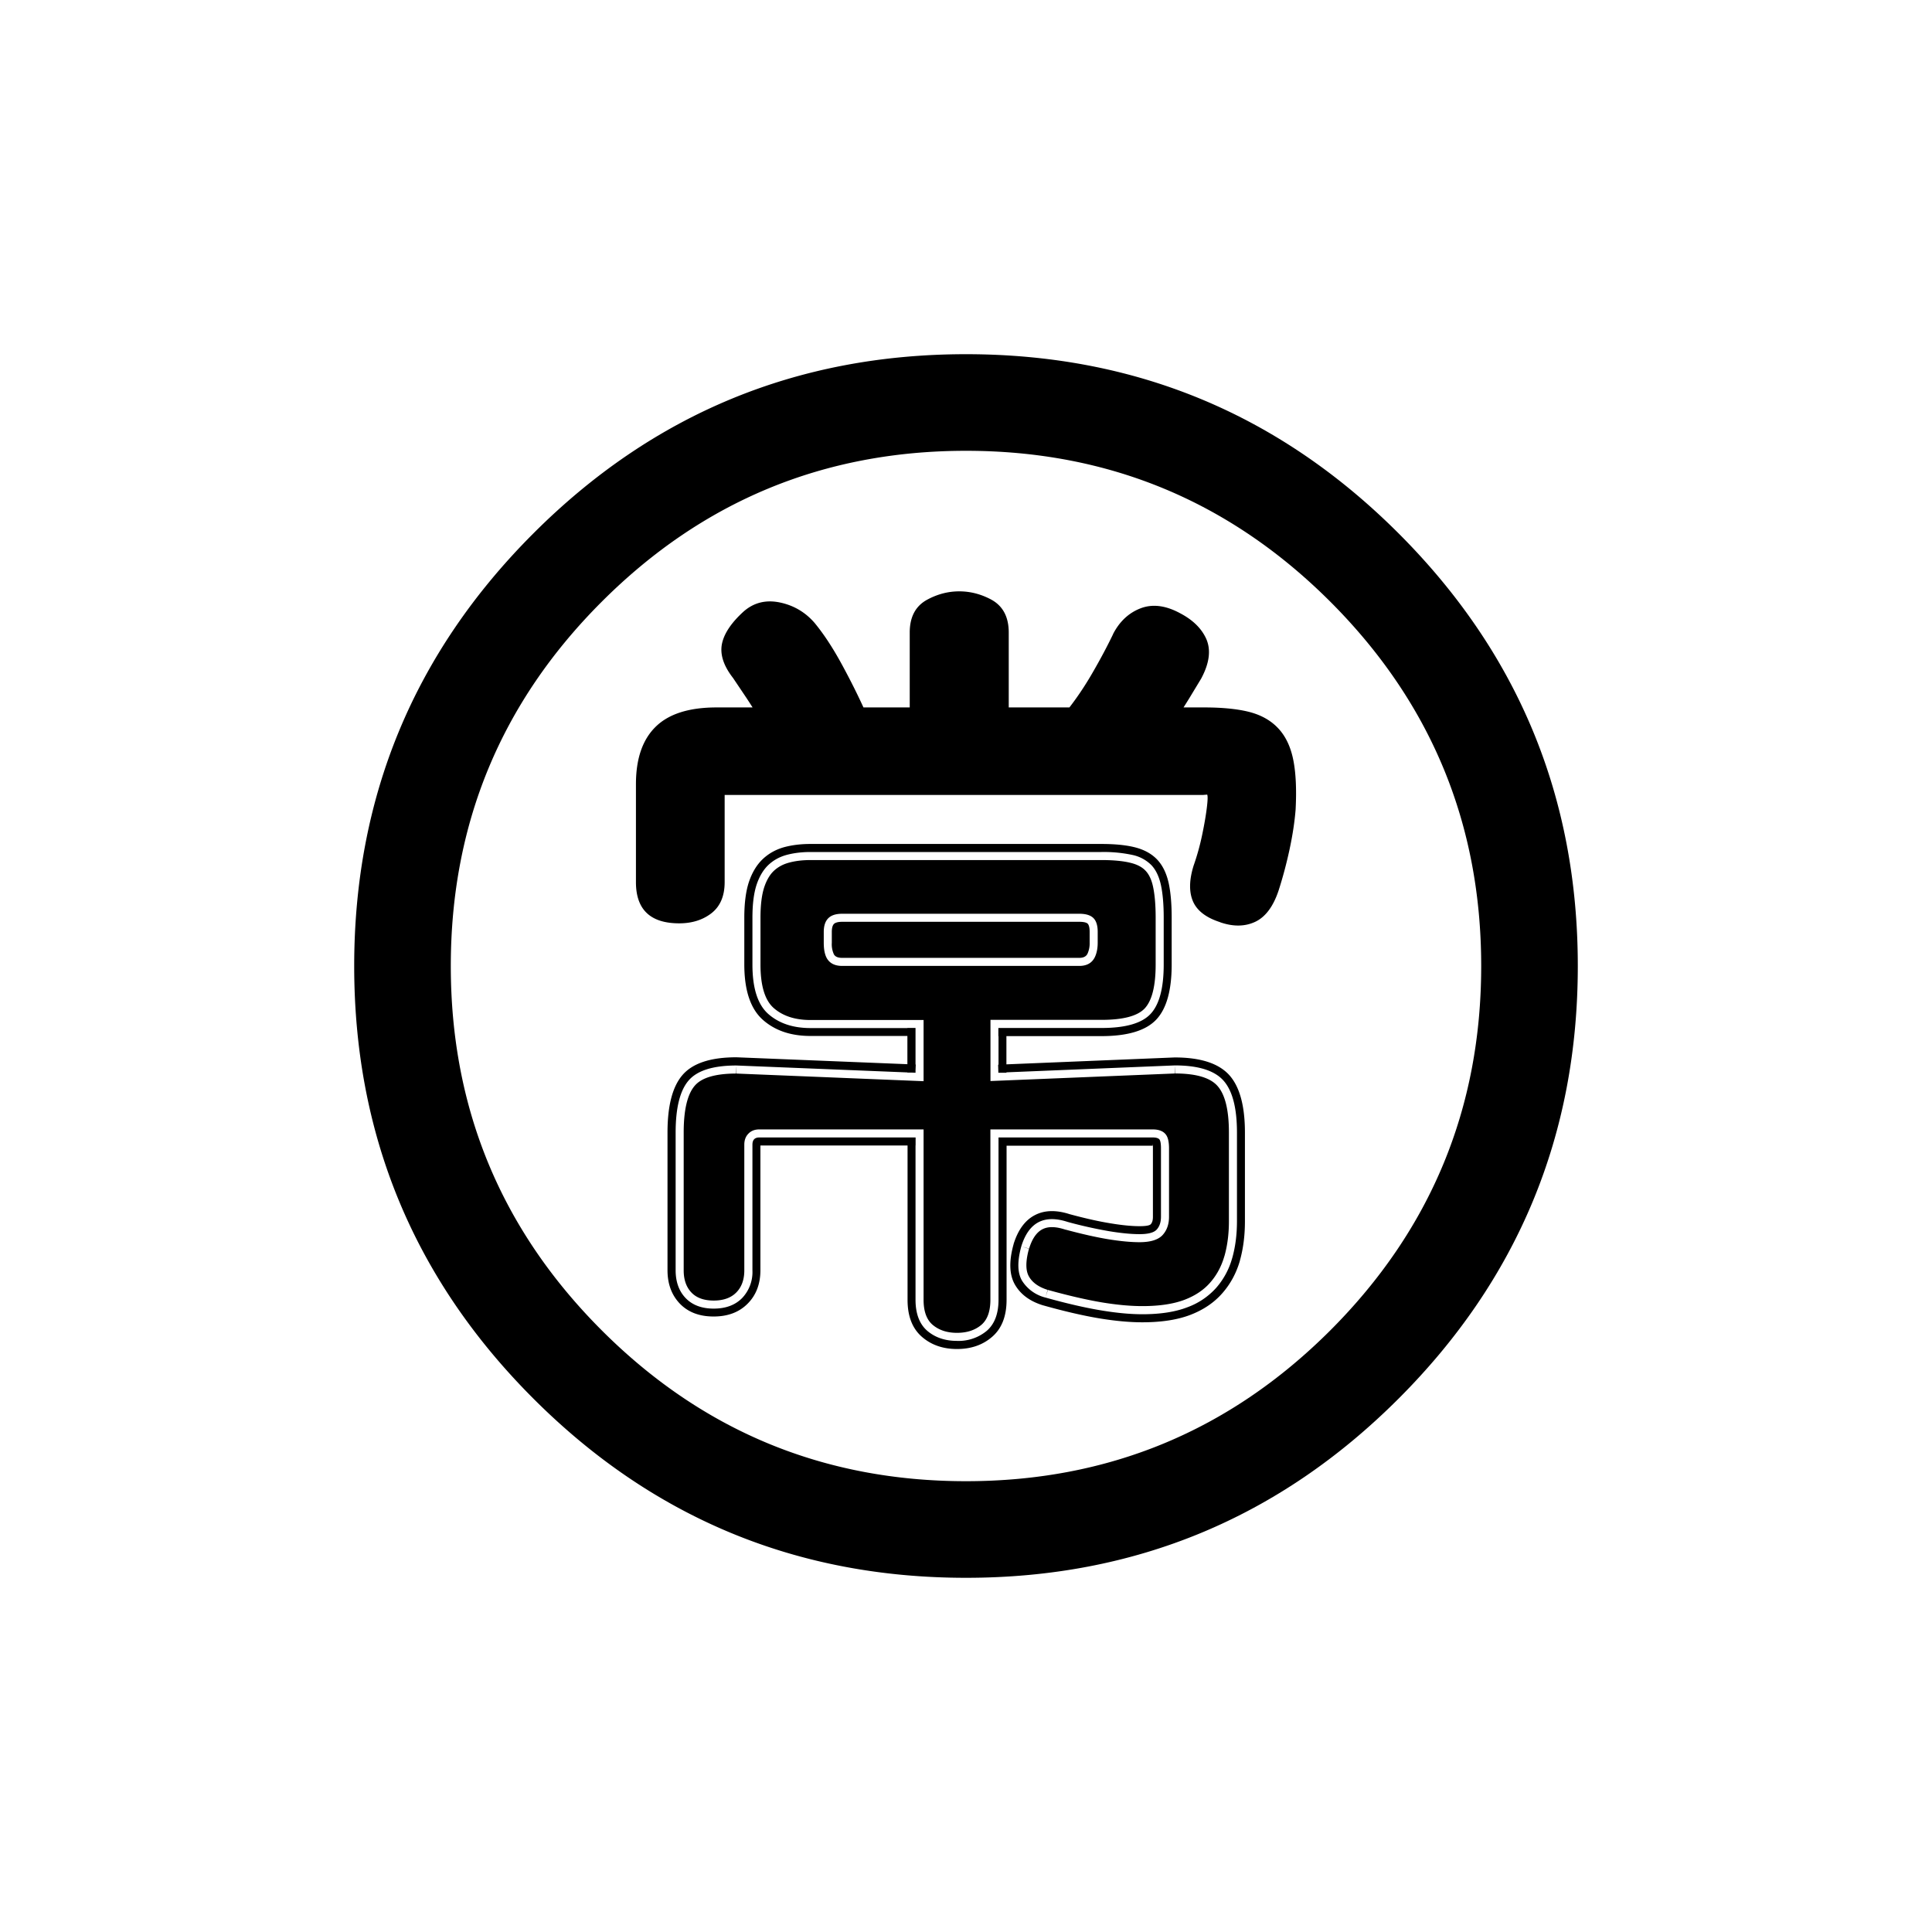<?xml version="1.0" standalone="no"?><!DOCTYPE svg PUBLIC "-//W3C//DTD SVG 1.1//EN" "http://www.w3.org/Graphics/SVG/1.1/DTD/svg11.dtd"><svg class="icon" width="64px" height="64.00px" viewBox="0 0 1024 1024" version="1.1" xmlns="http://www.w3.org/2000/svg"><path  d="M238.933 512q0 113.109 80 193.109Q398.891 785.067 512 785.067q113.109 0 193.109-79.957Q785.067 625.067 785.067 512t-79.957-193.067Q625.067 238.933 512 238.933T318.933 318.933Q238.933 398.891 238.933 512z m-51.2 0q0-134.315 94.976-229.291Q377.685 187.733 512 187.733q134.315 0 229.291 94.976Q836.267 377.685 836.267 512q0 134.315-94.976 229.291Q646.315 836.267 512 836.267q-134.315 0-229.291-94.976Q187.733 646.315 187.733 512zM406.571 379.221q-3.669-6.101-7.509-11.819l-7.168-10.709q-6.571-8.405-4.949-15.104 1.664-6.699 10.069-14.336 6.613-5.717 15.957-3.627 9.344 2.133 15.573 9.387 6.955 8.363 13.909 21.205c4.651 8.533 8.789 16.853 12.459 25.003h31.531v-43.947q0-9.941 7.125-13.739 7.168-3.84 14.848-3.84c5.12 0 10.069 1.28 14.848 3.84q7.125 3.84 7.125 13.739v43.947h38.485q7.339-9.173 13.739-20.224c4.267-7.424 7.979-14.421 11.179-21.035a23.296 23.296 0 0 1 12.075-11.477c5.12-2.048 11.008-1.28 17.579 2.304q8.832 4.565 11.947 11.477c2.048 4.565 1.28 10.283-2.389 17.195l-6.229 10.325q-3.328 5.333-7.339 11.435h18.688q13.568 0 22.357 2.133a26.923 26.923 0 0 1 13.909 7.637c3.413 3.712 5.76 8.704 6.955 15.104 1.237 6.4 1.621 14.507 1.109 24.448a155.307 155.307 0 0 1-3.115 20.651c-1.579 7.381-3.456 14.507-5.675 21.419-2.432 7.381-5.845 12.075-10.24 14.123q-6.613 3.072-15.403 0-9.515-3.029-11.947-8.96c-1.536-3.968-1.365-9.131 0.597-15.488a169.685 169.685 0 0 0 7.339-32.512q0.725-6.485-0.427-8.576c-0.683-1.408-2.645-2.133-5.845-2.133h-254.293q-3.627 0-3.627 4.224v46.251q0 9.173-5.675 13.397-5.717 4.181-14.123 4.181-18.688 0-18.688-17.579V415.573q0-18.347 9.173-27.349 9.131-8.96 29.312-8.96h26.752z m246.485 287.744c1.707-5.973 2.56-12.544 2.56-19.669v-47.019q0-19.499-7.125-27.52c-4.779-5.376-13.355-8.064-25.813-8.064l-93.44 3.84v-23.68h54.613q19.029 0 25.984-7.467c4.651-4.992 6.955-13.696 6.955-26.197V486.4q0-10.325-1.451-17.195-1.493-6.912-5.12-10.709a19.968 19.968 0 0 0-10.112-5.376 72.107 72.107 0 0 0-16.299-1.536h-154.24q-6.955 0-12.629 1.536-5.675 1.536-9.728 5.376-4.011 3.84-6.229 10.496c-1.451 4.48-2.176 10.24-2.176 17.408v24.832c0 12.501 2.773 21.205 8.405 26.197 5.632 4.949 13.056 7.467 22.357 7.467h55.68v23.68l-94.891-3.84q-18.688 0-25.472 8.064c-4.523 5.333-6.784 14.507-6.784 27.52v72.96c0 6.144 1.792 11.093 5.333 14.763 3.541 3.669 8.491 5.547 14.848 5.547q9.515 0 15.019-5.547a19.968 19.968 0 0 0 5.504-14.72V606.72c0-2.56 1.195-3.84 3.627-3.84h82.816v86.016c0 7.381 2.091 12.885 6.229 16.469 4.181 3.541 9.387 5.333 15.787 5.333a23.339 23.339 0 0 0 15.744-5.333c4.139-3.584 6.229-9.088 6.229-16.469v-86.016h81.707c1.963 0 3.157 0.427 3.669 1.152 0.469 0.768 0.725 2.304 0.725 4.608v36.267q0 4.267-2.219 6.741c-1.451 1.664-4.523 2.475-9.131 2.475q-6.613 0-15.957-1.536a232.363 232.363 0 0 1-22.187-4.949q-9.173-2.987-15.275 0.085-6.272 3.2-9.259 12.885c-2.176 7.893-2.091 13.952 0.384 18.176a20.48 20.48 0 0 0 12.459 8.96c10.965 3.072 20.608 5.291 28.928 6.699 8.32 1.408 15.787 2.133 22.357 2.133q14.293 0 23.808-3.669a37.973 37.973 0 0 0 15.36-10.325 40.149 40.149 0 0 0 8.448-15.659z m-75.52-173.013c0-2.048-0.299-3.413-0.896-4.224q-0.939-1.152-4.608-1.152h-125.653c-2.219 0-3.669 0.427-4.395 1.152-0.725 0.768-1.109 2.176-1.109 4.224v5.717a12.8 12.8 0 0 0 1.109 6.144c0.725 1.28 2.176 1.877 4.395 1.877h125.653c2.219 0 3.669-0.725 4.395-2.261a13.227 13.227 0 0 0 1.109-5.76v-5.717zM402.901 381.44q-3.627-6.016-7.381-11.691l-7.168-10.667 3.541-2.389-3.371 2.645q-7.851-10.069-5.717-18.773 1.963-7.936 11.349-16.469 8.277-7.253 19.755-4.651 10.709 2.432 17.877 10.752 7.253 8.789 14.421 21.973 7.04 12.928 12.587 25.301l-3.84 1.749v-4.267h31.488v4.267h-4.267v-43.947q0-12.501 9.387-17.493 8.107-4.352 16.853-4.352 8.747 0 16.853 4.309 9.387 5.035 9.387 17.536v43.947h-4.267v-4.267h38.485v4.267l-3.328-2.645q7.125-8.96 13.355-19.712 6.357-10.965 11.051-20.736v-0.085l0.043-0.085q5.12-9.813 14.293-13.44 9.557-3.797 21.205 2.517 10.027 5.248 13.781 13.44 3.968 8.789-2.517 20.992l-0.043 0.085-0.043 0.085-6.272 10.368q-3.328 5.419-7.381 11.563l-3.584-2.347v-4.267h18.688q14.08 0 23.339 2.219 10.069 2.432 16.085 8.917 5.973 6.4 8.021 17.195 1.92 10.069 1.152 25.472v0.128q-0.768 9.813-3.2 21.205-2.432 11.307-5.803 21.803-4.267 12.885-12.501 16.725-8.192 3.797-18.603 0.171l1.408-4.053-1.28 4.053q-11.477-3.669-14.592-11.435-2.944-7.339 0.427-18.347v-0.043l0.043-0.085q2.859-8.149 4.608-16.64 1.792-8.619 2.517-14.933 0.597-5.205 0.085-6.144l-2.091 0.171h-254.293l0.64-0.043v46.251q0 11.349-7.424 16.811-6.827 5.035-16.64 5.035-22.955 0-22.955-21.845V415.573q0-20.139 10.453-30.379 10.411-10.24 32.299-10.24h26.752v4.267l-3.669 2.219z m11.179 2.048h-34.261q-18.432 0-26.325 7.765t-7.893 24.32v51.968q0 13.312 14.421 13.312 6.997 0 11.563-3.371 3.968-2.901 3.968-9.941V421.291q0-8.491 7.936-8.491h254.293q7.339 0 9.6 4.395 1.707 3.285 0.853 11.093-0.768 6.656-2.645 15.659-1.877 9.088-4.907 17.749l-4.011-1.408 4.053 1.28q-2.475 8.107-0.64 12.587 1.621 4.096 9.216 6.528h0.085q7.211 2.56 12.203 0.213 4.949-2.304 8.021-11.605 3.243-10.112 5.547-20.992 2.347-10.795 3.029-20.053l4.267 0.299-4.267-0.213q0.725-14.379-1.024-23.467-1.579-8.32-5.888-12.971-4.267-4.608-11.776-6.4-8.32-2.005-21.376-2.005h-26.624l4.395-6.613q3.968-6.059 7.253-11.349l6.187-10.24 3.669 2.133-3.797-1.963q4.523-8.491 2.261-13.44-2.475-5.547-10.027-9.472-8.107-4.395-13.995-2.091-6.229 2.475-9.899 9.472l-3.755-1.963 3.84 1.835q-4.821 10.069-11.307 21.333-6.613 11.349-14.08 20.779l-1.323 1.579h-44.8v-48.213q0-7.381-4.864-9.984-6.229-3.328-12.843-3.328t-12.8 3.328q-4.907 2.603-4.907 9.984v48.213h-38.571l-1.109-2.517q-5.419-12.075-12.331-24.747-6.741-12.416-13.397-20.48-5.291-6.187-13.269-7.979-7.253-1.621-12.117 2.645-7.467 6.784-8.832 12.203-1.152 4.693 4.181 11.435l0.085 0.128 7.253 10.837q3.883 5.845 7.595 12.032l3.883 6.443z m234.88 282.325q2.389-8.405 2.389-18.517v-47.019q0-17.92-6.059-24.704-5.845-6.613-22.613-6.613v-4.267l0.171 4.267-97.877 4.011v-32.427h58.88q17.152 0 22.869-6.059 5.803-6.229 5.803-23.296V486.4q0-9.899-1.365-16.341-1.195-5.675-4.053-8.619-2.773-2.901-7.979-4.139-5.931-1.451-15.317-1.451h-154.24q-6.4 0-11.52 1.408-4.651 1.28-7.893 4.309-3.243 3.072-5.12 8.747-1.963 6.059-1.963 16.085v24.832q0 16.811 6.955 22.997 7.253 6.4 19.541 6.4h59.947v32.427l-99.328-4.053 0.171-4.267v4.267q-16.725 0-22.187 6.528-5.803 6.827-5.803 24.747v73.045q0 7.467 4.139 11.776 4.053 4.224 11.776 4.224 7.723 0 11.947-4.267 4.267-4.309 4.267-11.733V606.72q0-3.627 2.133-5.803 2.133-2.304 5.803-2.304h87.083v90.283q0 9.131 4.736 13.227 5.035 4.309 12.971 4.309 7.979 0 13.013-4.309 4.693-4.096 4.693-13.227v-90.283h86.016q5.248 0 7.253 3.115 1.408 2.219 1.408 6.912v36.267q0 5.845-3.285 9.557-3.456 3.925-12.373 3.925-6.912 0-16.64-1.579-9.515-1.579-22.528-5.077h-0.128l-0.128-0.043q-7.509-2.475-11.989-0.171-4.693 2.389-7.125 10.368l-4.096-1.28 4.096 1.152q-2.816 10.112 0 14.891 2.773 4.821 9.984 7.04l-1.28 4.053 1.152-4.096q16.299 4.523 28.544 6.613 12.075 2.005 21.632 2.005 13.483 0 22.315-3.328 8.533-3.243 13.653-9.131 5.248-5.973 7.552-14.08z m8.235 2.347q-2.859 9.899-9.344 17.28-6.571 7.509-17.067 11.52-10.24 3.883-25.344 3.883-10.24 0-23.04-2.133-12.715-2.133-29.44-6.827h-0.043q-10.411-3.157-14.933-10.923-4.565-7.851-0.768-21.461v-0.085q3.541-11.435 11.435-15.445 7.68-3.925 18.56-0.341l-1.365 4.053 1.109-4.139q12.629 3.413 21.76 4.864 9.003 1.493 15.275 1.493 5.035 0 5.973-1.067 1.109-1.28 1.109-3.84v-36.309q0-2.219-0.085-2.304l-0.043 0.853h-81.707v-4.267h4.267v85.973q0 13.056-7.723 19.669-7.424 6.4-18.56 6.4-11.093 0-18.517-6.4-7.68-6.613-7.68-19.627V602.88h4.267v4.267H402.389l0.341-0.341 0.299-0.085v66.517q0 10.923-6.741 17.707-6.741 6.827-18.048 6.827-11.349 0-17.92-6.827-6.528-6.827-6.528-17.707v-73.003q0-21.077 7.808-30.293 8.064-9.557 28.715-9.557h0.085l94.976 3.84-0.171 4.267h-4.267v-23.68h4.267v4.267h-55.68q-15.531 0-25.173-8.533-9.856-8.747-9.856-29.397V486.4q0-11.392 2.389-18.773 2.56-7.68 7.339-12.245 4.821-4.565 11.52-6.4 6.272-1.664 13.781-1.664h154.24q10.411 0 17.323 1.664 7.637 1.835 12.16 6.528 4.48 4.693 6.229 12.8 1.536 7.296 1.536 18.091v24.832q0 20.437-8.107 29.099-8.235 8.832-29.141 8.832h-54.613v-4.267h4.267v23.68h-4.267l-0.128-4.267 93.525-3.84h0.085q20.565 0 29.013 9.472 8.192 9.259 8.192 30.379v47.019q0 11.307-2.688 20.864z m-83.925-174.208v-1.536l-1.237 0.427h-125.653l-1.323-0.128 0.085 1.237v5.717q0 3.072 0.512 4.011l0.725-0.256h125.653l0.555 0.128q0.683-1.408 0.683-3.84v-5.76z m8.533 0v5.717q0 4.437-1.493 7.595-2.261 4.693-8.277 4.693h-125.653q-5.76 0-8.107-4.011-1.664-2.901-1.664-8.277v-5.717q0-4.779 2.304-7.168 2.347-2.475 7.467-2.475h125.653q5.717 0 7.936 2.773 1.835 2.304 1.835 6.827z" /></svg>